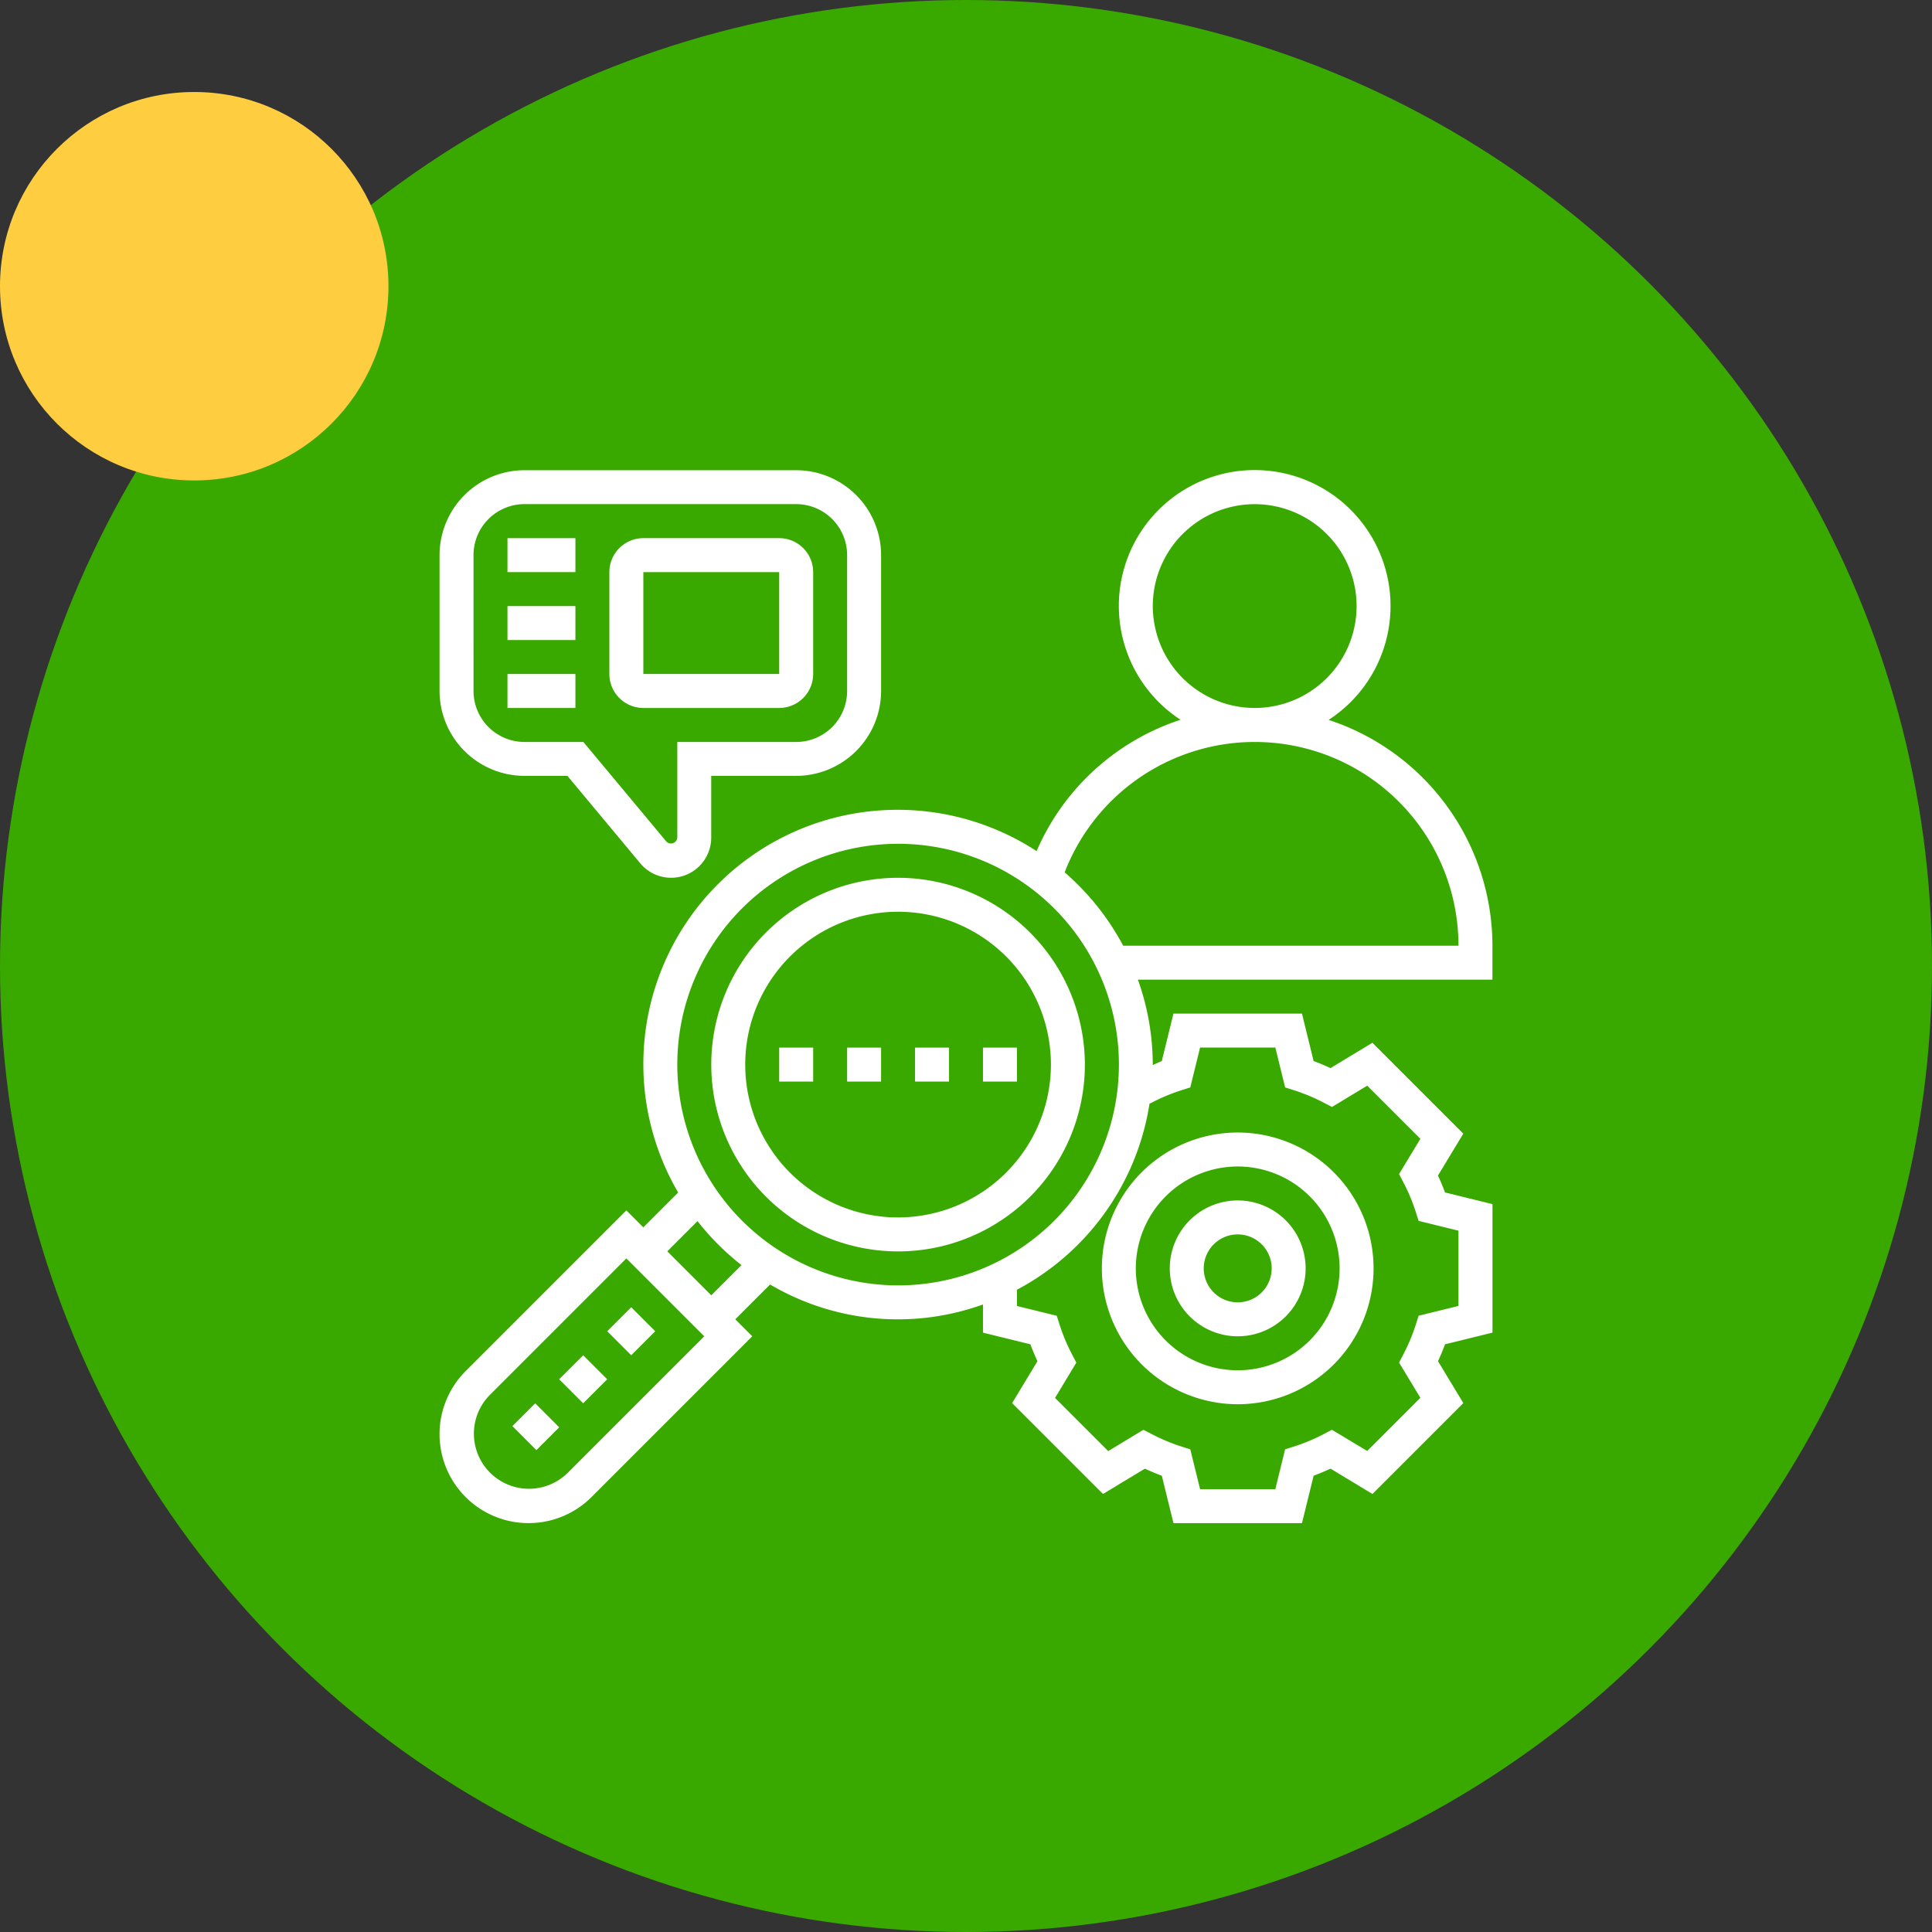 <svg xmlns="http://www.w3.org/2000/svg" width="189" height="189" viewBox="0 0 189 189">
  <rect x="0" y="0" width="189" height="189" fill="#333333" stroke="none"/>
  <g id="Grupo_1054641" data-name="Grupo 1054641" transform="translate(28 9230)">
    <circle id="Elipse_4181" data-name="Elipse 4181" cx="94.5" cy="94.5" r="94.5" transform="translate(-28 -9230)" fill="#39a900"/>
    <circle id="Elipse_4182" data-name="Elipse 4182" cx="19" cy="19" r="19" transform="translate(-28 -9221)" fill="#ffce40"/>
    <g id="Grupo_1054635" data-name="Grupo 1054635" transform="translate(15 -9184)">
      <path id="Trazado_110880" data-name="Trazado 110880" d="M154.274,200a18.274,18.274,0,1,0,18.274,18.274A18.3,18.3,0,0,0,154.274,200Zm0,33.226a14.952,14.952,0,1,1,14.952-14.952A14.968,14.968,0,0,1,154.274,233.226Z" transform="translate(-109.419 -160.129)" fill="#fff"/>
      <path id="Trazado_110881" data-name="Trazado 110881" d="M16.306,37.9h4.2l7.13,8.556a3.924,3.924,0,0,0,6.939-2.512V37.9h8.306A8.316,8.316,0,0,0,51.194,29.6V16.306A8.316,8.316,0,0,0,42.887,8H16.306A8.316,8.316,0,0,0,8,16.306V29.6A8.316,8.316,0,0,0,16.306,37.9Zm-4.984-21.6a4.99,4.99,0,0,1,4.984-4.984H42.887a4.99,4.99,0,0,1,4.984,4.984V29.6a4.99,4.99,0,0,1-4.984,4.984H31.258v9.366a.624.624,0,0,1-1.063.384l-8.125-9.75H16.306A4.99,4.99,0,0,1,11.323,29.6Z" transform="translate(-8 -8)" fill="#fff"/>
      <path id="Trazado_110882" data-name="Trazado 110882" d="M91.323,56.613h13.29a3.326,3.326,0,0,0,3.323-3.323V43.323A3.326,3.326,0,0,0,104.613,40H91.323A3.326,3.326,0,0,0,88,43.323V53.29A3.326,3.326,0,0,0,91.323,56.613Zm0-13.29h13.29V53.29H91.323Z" transform="translate(-71.387 -33.355)" fill="#fff"/>
      <path id="Trazado_110883" data-name="Trazado 110883" d="M40,40h6.645v3.323H40Z" transform="translate(-33.355 -33.355)" fill="#fff"/>
      <path id="Trazado_110884" data-name="Trazado 110884" d="M40,72h6.645v3.323H40Z" transform="translate(-33.355 -58.71)" fill="#fff"/>
      <path id="Trazado_110885" data-name="Trazado 110885" d="M40,104h6.645v3.323H40Z" transform="translate(-33.355 -84.065)" fill="#fff"/>
      <path id="Trazado_110886" data-name="Trazado 110886" d="M264,280h3.323v3.323H264Z" transform="translate(-210.839 -223.516)" fill="#fff"/>
      <path id="Trazado_110887" data-name="Trazado 110887" d="M232,280h3.323v3.323H232Z" transform="translate(-185.484 -223.516)" fill="#fff"/>
      <path id="Trazado_110888" data-name="Trazado 110888" d="M200,280h3.323v3.323H200Z" transform="translate(-160.129 -223.516)" fill="#fff"/>
      <path id="Trazado_110889" data-name="Trazado 110889" d="M168,280h3.323v3.323H168Z" transform="translate(-134.774 -223.516)" fill="#fff"/>
      <path id="Trazado_110890" data-name="Trazado 110890" d="M64.352,427.281l2.349-2.349,2.349,2.349L66.7,429.63Z" transform="translate(-52.65 -338.352)" fill="#fff"/>
      <path id="Trazado_110891" data-name="Trazado 110891" d="M42.3,449.794l2.23-2.23,2.349,2.349-2.23,2.231Z" transform="translate(-35.174 -356.284)" fill="#fff"/>
      <path id="Trazado_110892" data-name="Trazado 110892" d="M86.976,404.659l2.349-2.349,2.349,2.349-2.349,2.349Z" transform="translate(-70.576 -320.427)" fill="#fff"/>
      <path id="Trazado_110893" data-name="Trazado 110893" d="M358.645,365.29A6.645,6.645,0,1,0,352,358.645,6.652,6.652,0,0,0,358.645,365.29Zm0-9.968a3.323,3.323,0,1,1-3.323,3.323A3.326,3.326,0,0,1,358.645,355.323Z" transform="translate(-280.565 -280.565)" fill="#fff"/>
      <path id="Trazado_110894" data-name="Trazado 110894" d="M333.29,346.581A13.29,13.29,0,1,0,320,333.29,13.306,13.306,0,0,0,333.29,346.581Zm0-23.258a9.968,9.968,0,1,1-9.968,9.968A9.978,9.978,0,0,1,333.29,323.323Z" transform="translate(-255.21 -255.21)" fill="#fff"/>
      <path id="Trazado_110895" data-name="Trazado 110895" d="M111,54.516A23.288,23.288,0,0,0,94.975,32.424a13.29,13.29,0,1,0-14.488-.013,23.2,23.2,0,0,0-14.081,12.85,24.877,24.877,0,0,0-35.063,33.4L27.935,82.07l-1.661-1.661L10.55,96.133A8.709,8.709,0,0,0,22.867,108.45L38.591,92.726,36.93,91.065l3.407-3.407a24.6,24.6,0,0,0,20.824,1.954v2.756L65.8,93.508c.2.552.435,1.1.691,1.653l-2.479,4.1,8.891,8.891,4.1-2.479q.825.384,1.653.691l1.14,4.64H92.367l1.141-4.642q.827-.307,1.653-.691l4.1,2.479,8.891-8.891-2.479-4.1q.384-.825.691-1.653l4.64-1.14V79.794l-4.642-1.141q-.307-.827-.691-1.653l2.479-4.1-8.891-8.891-4.1,2.479q-.825-.384-1.653-.691l-1.14-4.64H79.794L78.653,65.8c-.3.113-.583.264-.882.39a.469.469,0,0,0,0-.048,24.773,24.773,0,0,0-1.454-8.306H111ZM77.774,21.29a9.968,9.968,0,1,1,9.968,9.968A9.978,9.978,0,0,1,77.774,21.29ZM20.518,106.1A5.387,5.387,0,0,1,12.9,98.482L26.274,85.107l7.619,7.619ZM34.581,88.715l-4.3-4.3,2.955-2.955a25.091,25.091,0,0,0,4.3,4.3Zm-3.323-22.57a21.6,21.6,0,1,1,21.6,21.6A21.622,21.622,0,0,1,31.258,66.145Zm46.426,3.716a18.1,18.1,0,0,1,2.866-1.2l.89-.281.959-3.9h7.363l.959,3.9.89.281a18.228,18.228,0,0,1,2.866,1.2l.827.43,3.446-2.085,5.2,5.2-2.085,3.446.43.827a18.1,18.1,0,0,1,1.2,2.866l.281.89,3.9.957v7.363l-3.9.959-.281.89a18.23,18.23,0,0,1-1.2,2.866l-.43.827,2.085,3.446-5.2,5.2L95.3,101.87l-.827.43a18.1,18.1,0,0,1-2.866,1.2l-.89.281-.957,3.9H82.4l-.959-3.9-.89-.281a18.229,18.229,0,0,1-2.866-1.2l-.827-.43-3.446,2.085-5.2-5.2L70.292,95.3l-.43-.827a18.038,18.038,0,0,1-1.2-2.869l-.282-.887-3.894-.957V88.169a24.956,24.956,0,0,0,12.966-18.2ZM74.877,54.516a25.055,25.055,0,0,0-5.725-7.178,19.931,19.931,0,0,1,38.525,7.178Z" transform="translate(-8 -8)" fill="#fff"/>
    </g>
  </g>
</svg>
